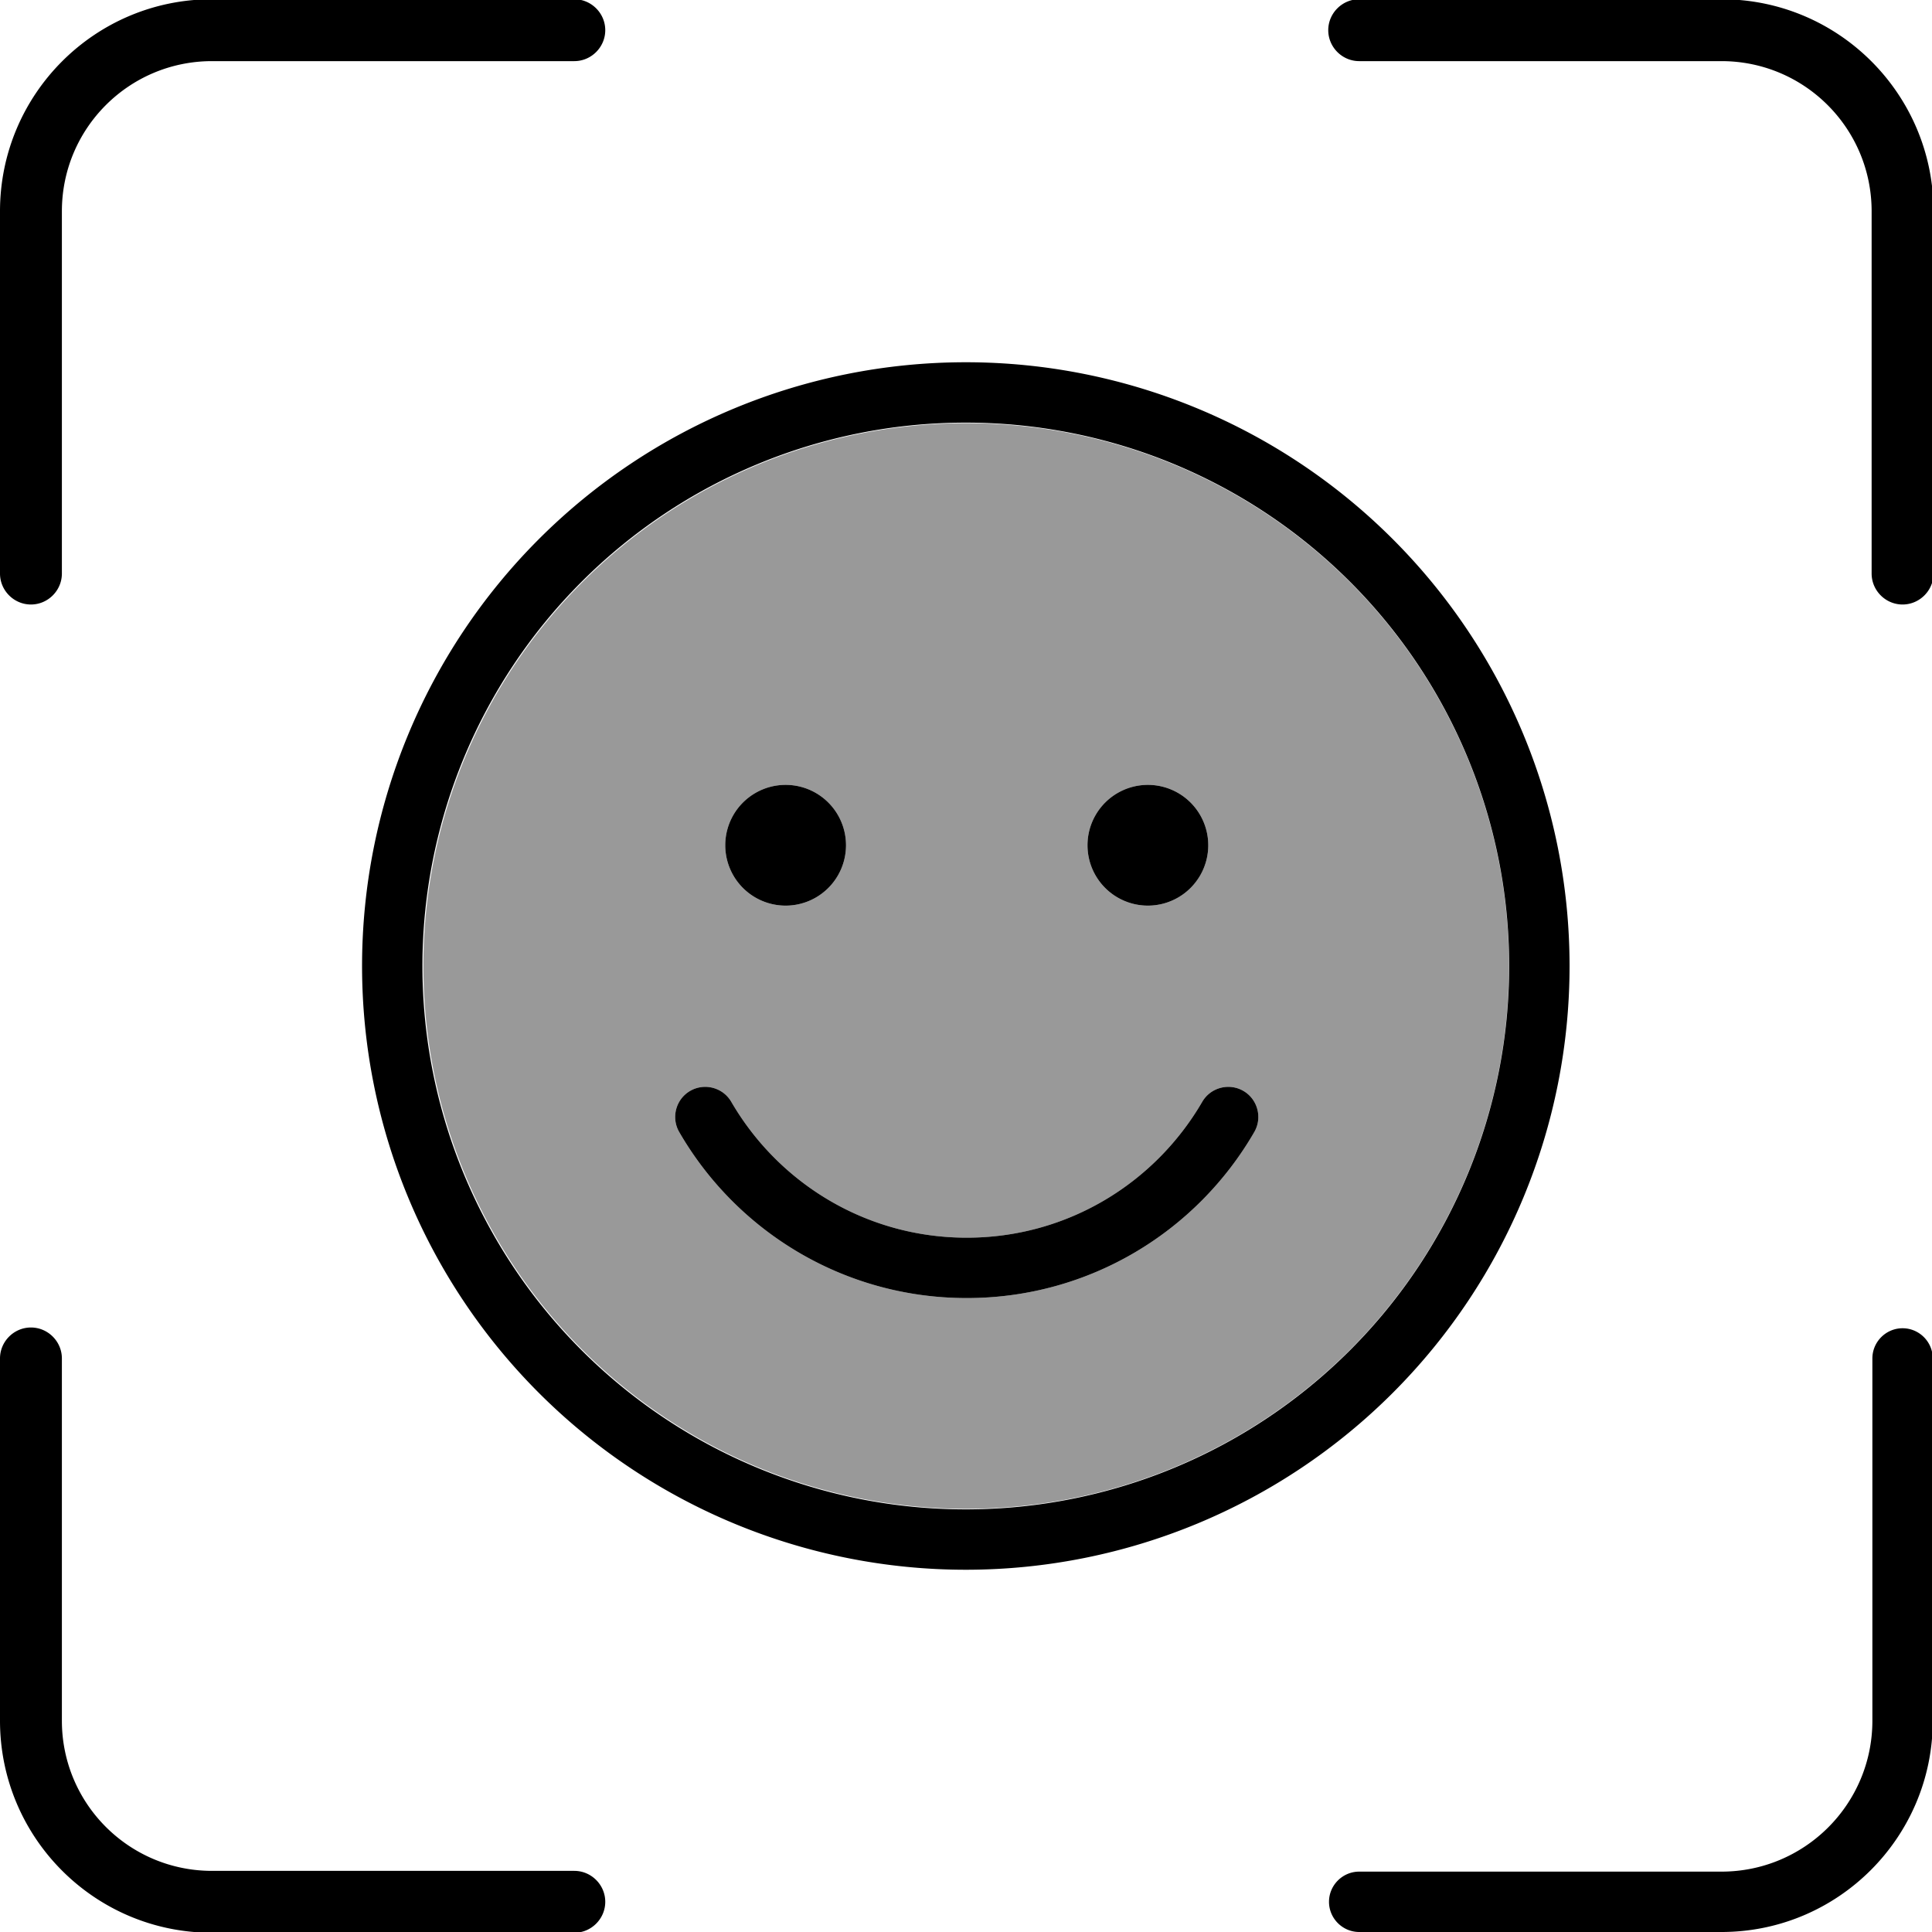 <svg xmlns="http://www.w3.org/2000/svg" viewBox="0 0 512 512"><!--! Font Awesome Pro 7.0.1 by @fontawesome - https://fontawesome.com License - https://fontawesome.com/license (Commercial License) Copyright 2025 Fonticons, Inc. --><path opacity=".4" fill="currentColor" d="M112.2 256a143.8 143.8 0 1 0 287.7 0 143.8 143.8 0 1 0 -287.7 0zm67.8 44c-2.2-3.8-.9-8.7 2.9-10.9s8.7-.9 10.9 2.9c12.5 21.5 35.7 36 62.4 36s49.9-14.5 62.4-36c2.2-3.8 7.1-5.1 10.9-2.9s5.1 7.1 2.9 10.9c-15.2 26.3-43.6 44-76.2 44s-61-17.7-76.2-44zm44.2-76a16 16 0 1 1 -32 0 16 16 0 1 1 32 0zm96 0a16 16 0 1 1 -32 0 16 16 0 1 1 32 0z"/><path fill="currentColor" d="M56.2-.2C25.1-.2 0 25 0 56l0 96c0 4.5 3.7 8.2 8.2 8.2s8.2-3.7 8.2-8.2l0-96c0-22 17.8-39.8 39.8-39.8l96 0c4.5 0 8.2-3.7 8.2-8.2s-3.7-8.2-8.2-8.2l-96 0zm400 0l-96 0C355.7-.2 352 3.5 352 8s3.7 8.2 8.2 8.2l96 0C478.2 16.2 496 34 496 56l0 96c0 4.5 3.7 8.2 8.2 8.2s8.2-3.7 8.2-8.2l0-96c0-31-25.1-56.2-56.2-56.2zM0 456c0 31 25.1 56.2 56.2 56.2l96 0c4.5 0 8.2-3.7 8.2-8.2s-3.7-8.2-8.2-8.2l-96 0c-22 0-39.8-17.8-39.8-39.8l0-96c0-4.5-3.7-8.2-8.2-8.2S0 355.5 0 360l0 96zm456.2 56c30.9 0 56-25.1 56-56l0-96c0-4.4-3.6-8-8-8s-8 3.6-8 8l0 96c0 22.1-17.9 40-40 40l-96 0c-4.4 0-8 3.6-8 8s3.6 8 8 8l96 0zm-232-288a16 16 0 1 0 -32 0 16 16 0 1 0 32 0zm80 16a16 16 0 1 0 0-32 16 16 0 1 0 0 32zM255.8 112a144 144 0 1 1 .3 288 144 144 0 1 1 -.3-288zm.3 304a160 160 0 1 0 -.3-320 160 160 0 1 0 .3 320zM193.8 292c-2.2-3.8-7.1-5.1-10.9-2.9s-5.1 7.1-2.9 10.9c15.2 26.3 43.6 44 76.2 44s61-17.7 76.2-44c2.2-3.8 .9-8.7-2.9-10.9s-8.7-.9-10.9 2.9c-12.5 21.5-35.7 36-62.4 36s-49.9-14.5-62.4-36z"/></svg>